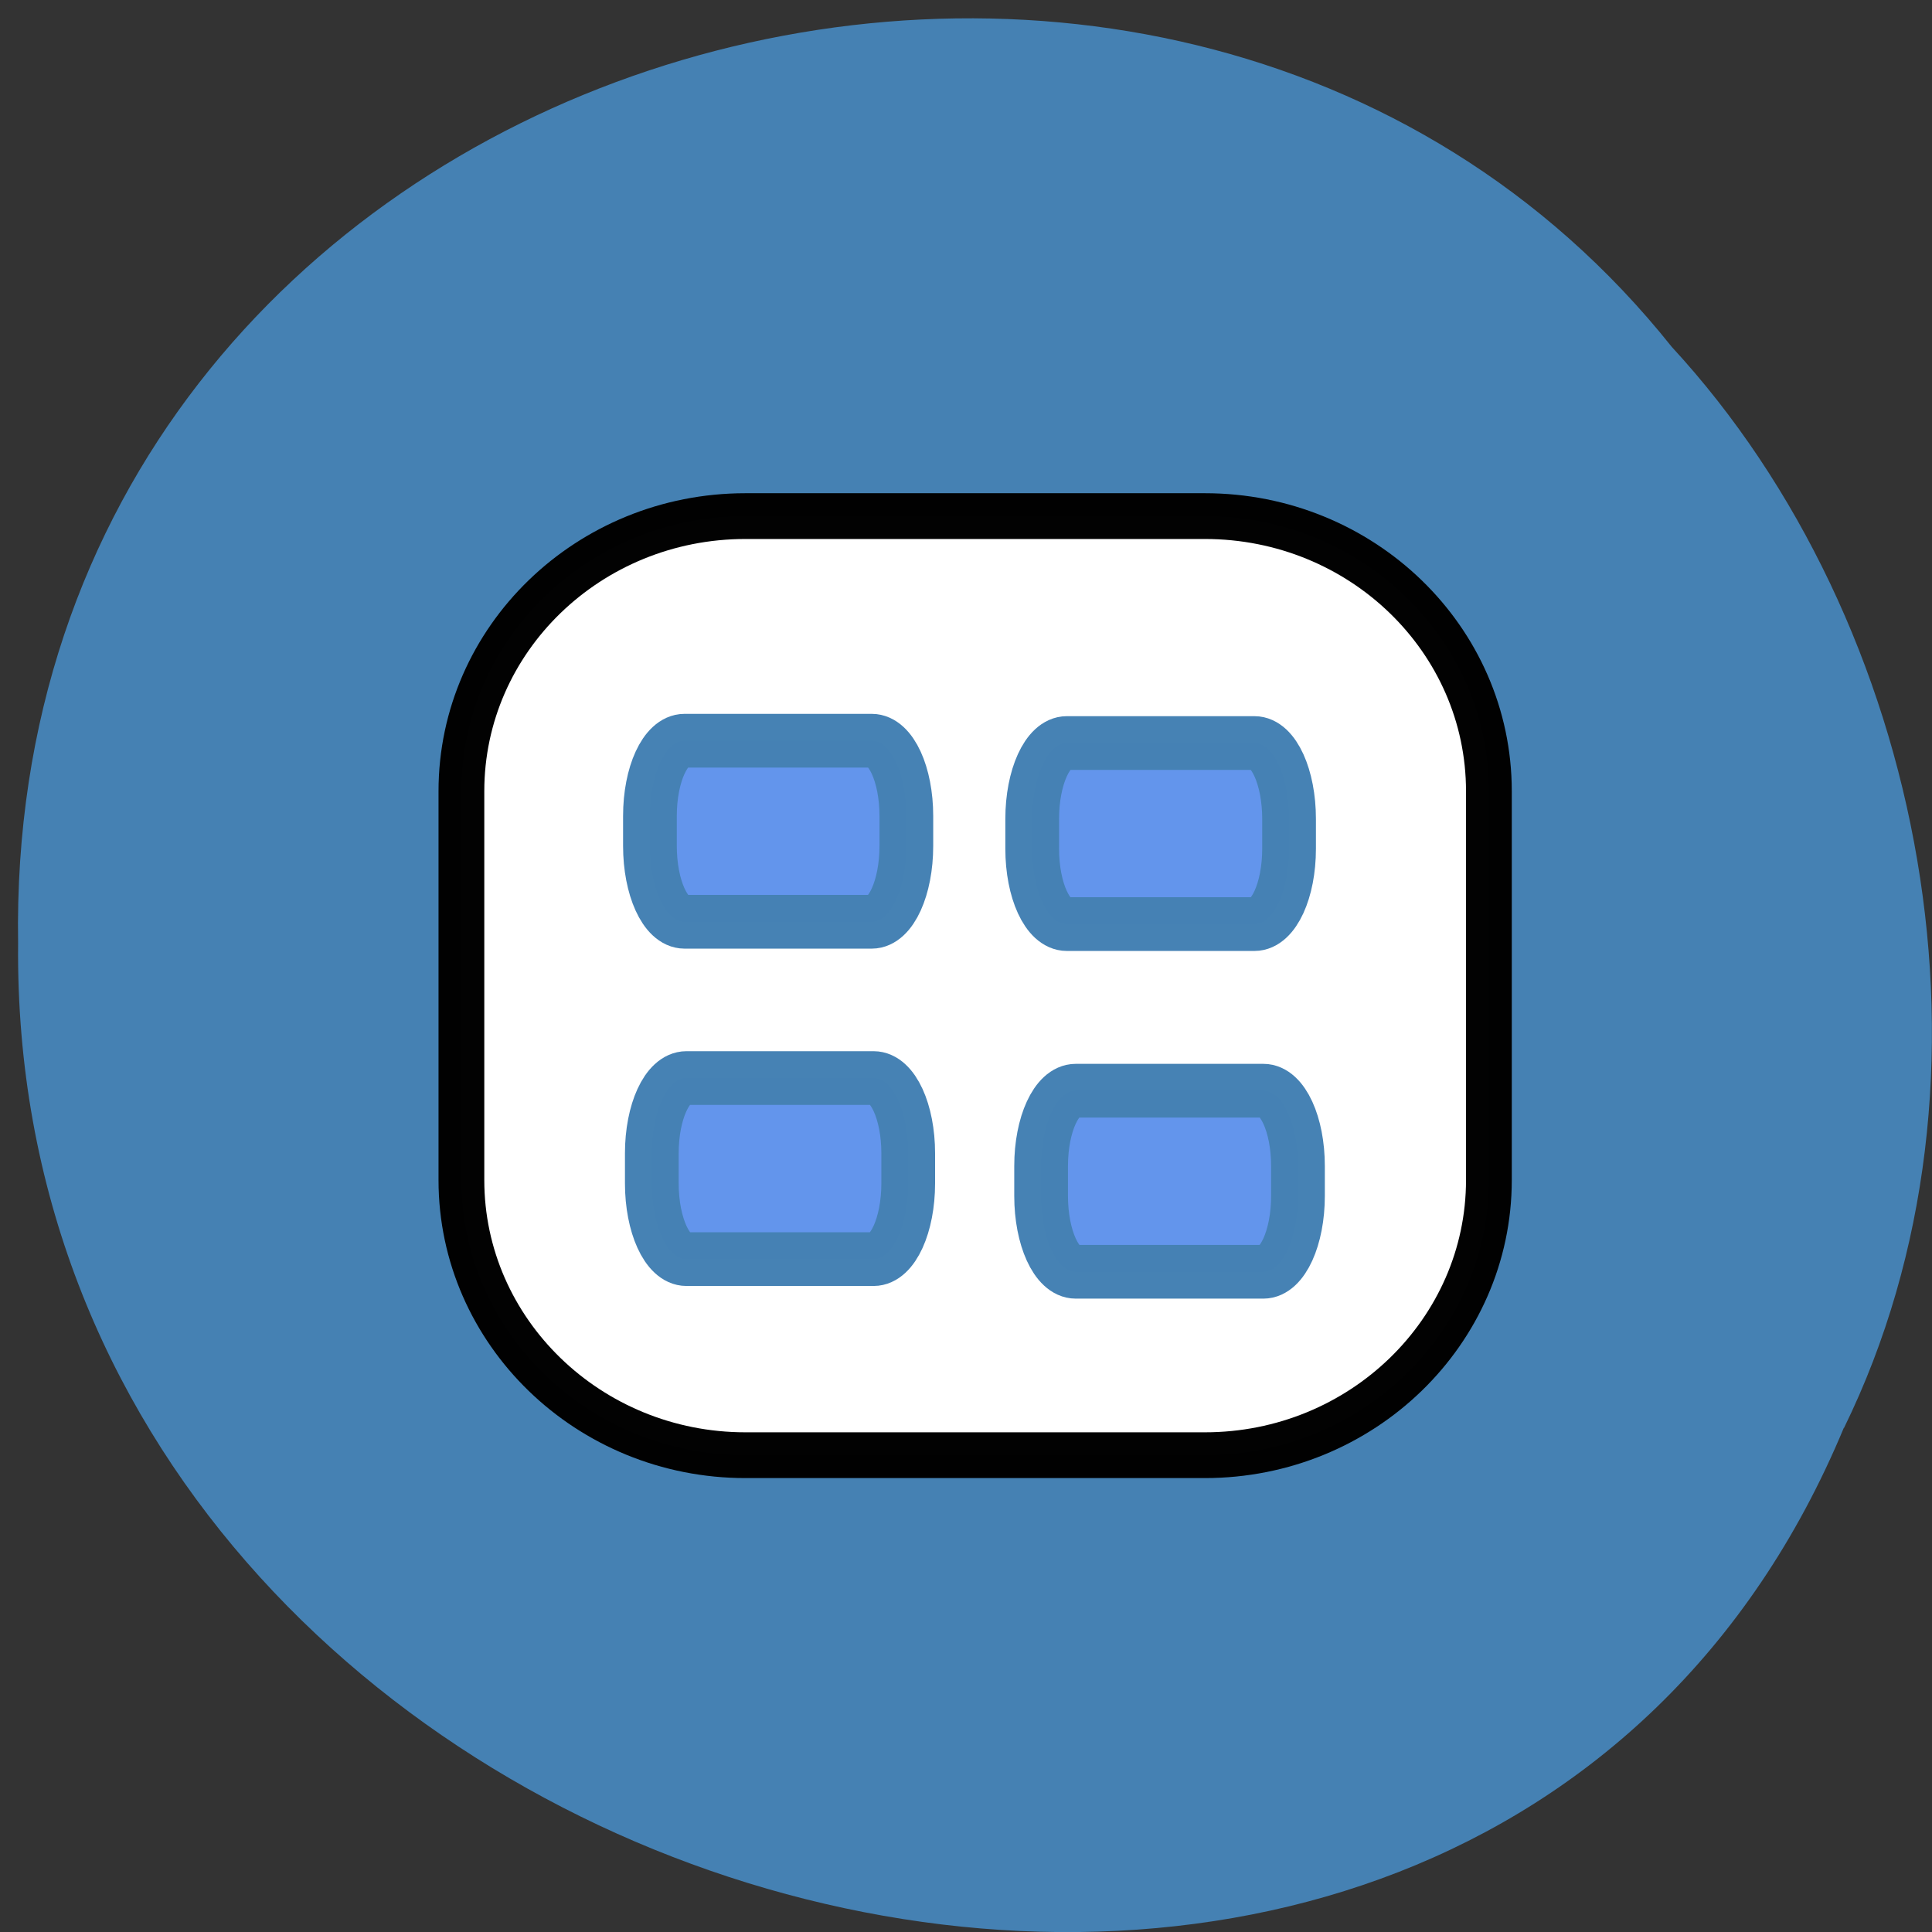 <svg xmlns="http://www.w3.org/2000/svg" viewBox="0 0 16 16"><rect x="0" y="0" width="16" height="16" fill="#333333" stroke="none"/><path d="m 15.27 11.824 c -3.117 7.488 -15.199 4.148 -15.12 -4.01 c -0.121 -7.41 9.484 -10.223 13.695 -4.941 c 2.105 2.281 2.84 6.066 1.426 8.953" fill="#4581b3"/><g stroke-opacity="0.992" transform="scale(0.062)"><path d="m 99.56 68.938 h 61.38 c 20.938 0 37.938 16.438 37.938 36.75 v 51.938 c 0 20.25 -17 36.75 -37.938 36.75 h -61.37 c -20.938 0 -37.938 -16.5 -37.938 -36.75 v -51.938 c 0 -20.313 17 -36.75 37.938 -36.75" fill="#fff" stroke="#000" stroke-width="6.114"/><g fill="#6395ec" stroke="#4581b3" stroke-width="7.176"><path d="m 91.44 98.94 h 25 c 2.563 0 4.625 4.5 4.625 10.06 v 4 c 0 5.563 -2.063 10.125 -4.625 10.125 h -25 c -2.563 0 -4.625 -4.563 -4.625 -10.125 v -4 c 0 -5.563 2.063 -10.06 4.625 -10.06"/><path d="m 91.69 144 h 25 c 2.563 0 4.625 4.5 4.625 10.06 v 4 c 0 5.563 -2.063 10.125 -4.625 10.125 h -25 c -2.563 0 -4.625 -4.563 -4.625 -10.125 v -4 c 0 -5.563 2.063 -10.06 4.625 -10.06"/><path d="m 142.5 99.25 h 25.06 c 2.563 0 4.625 4.563 4.625 10.125 v 4 c 0 5.563 -2.063 10.06 -4.625 10.06 h -25.06 c -2.563 0 -4.625 -4.5 -4.625 -10.06 v -4 c 0 -5.563 2.063 -10.125 4.625 -10.125"/><path d="m 143.69 145.69 h 25.06 c 2.563 0 4.625 4.5 4.625 10.06 v 4 c 0 5.563 -2.063 10.125 -4.625 10.125 h -25.06 c -2.563 0 -4.625 -4.563 -4.625 -10.125 v -4 c 0 -5.563 2.063 -10.06 4.625 -10.06"/></g></g></svg>